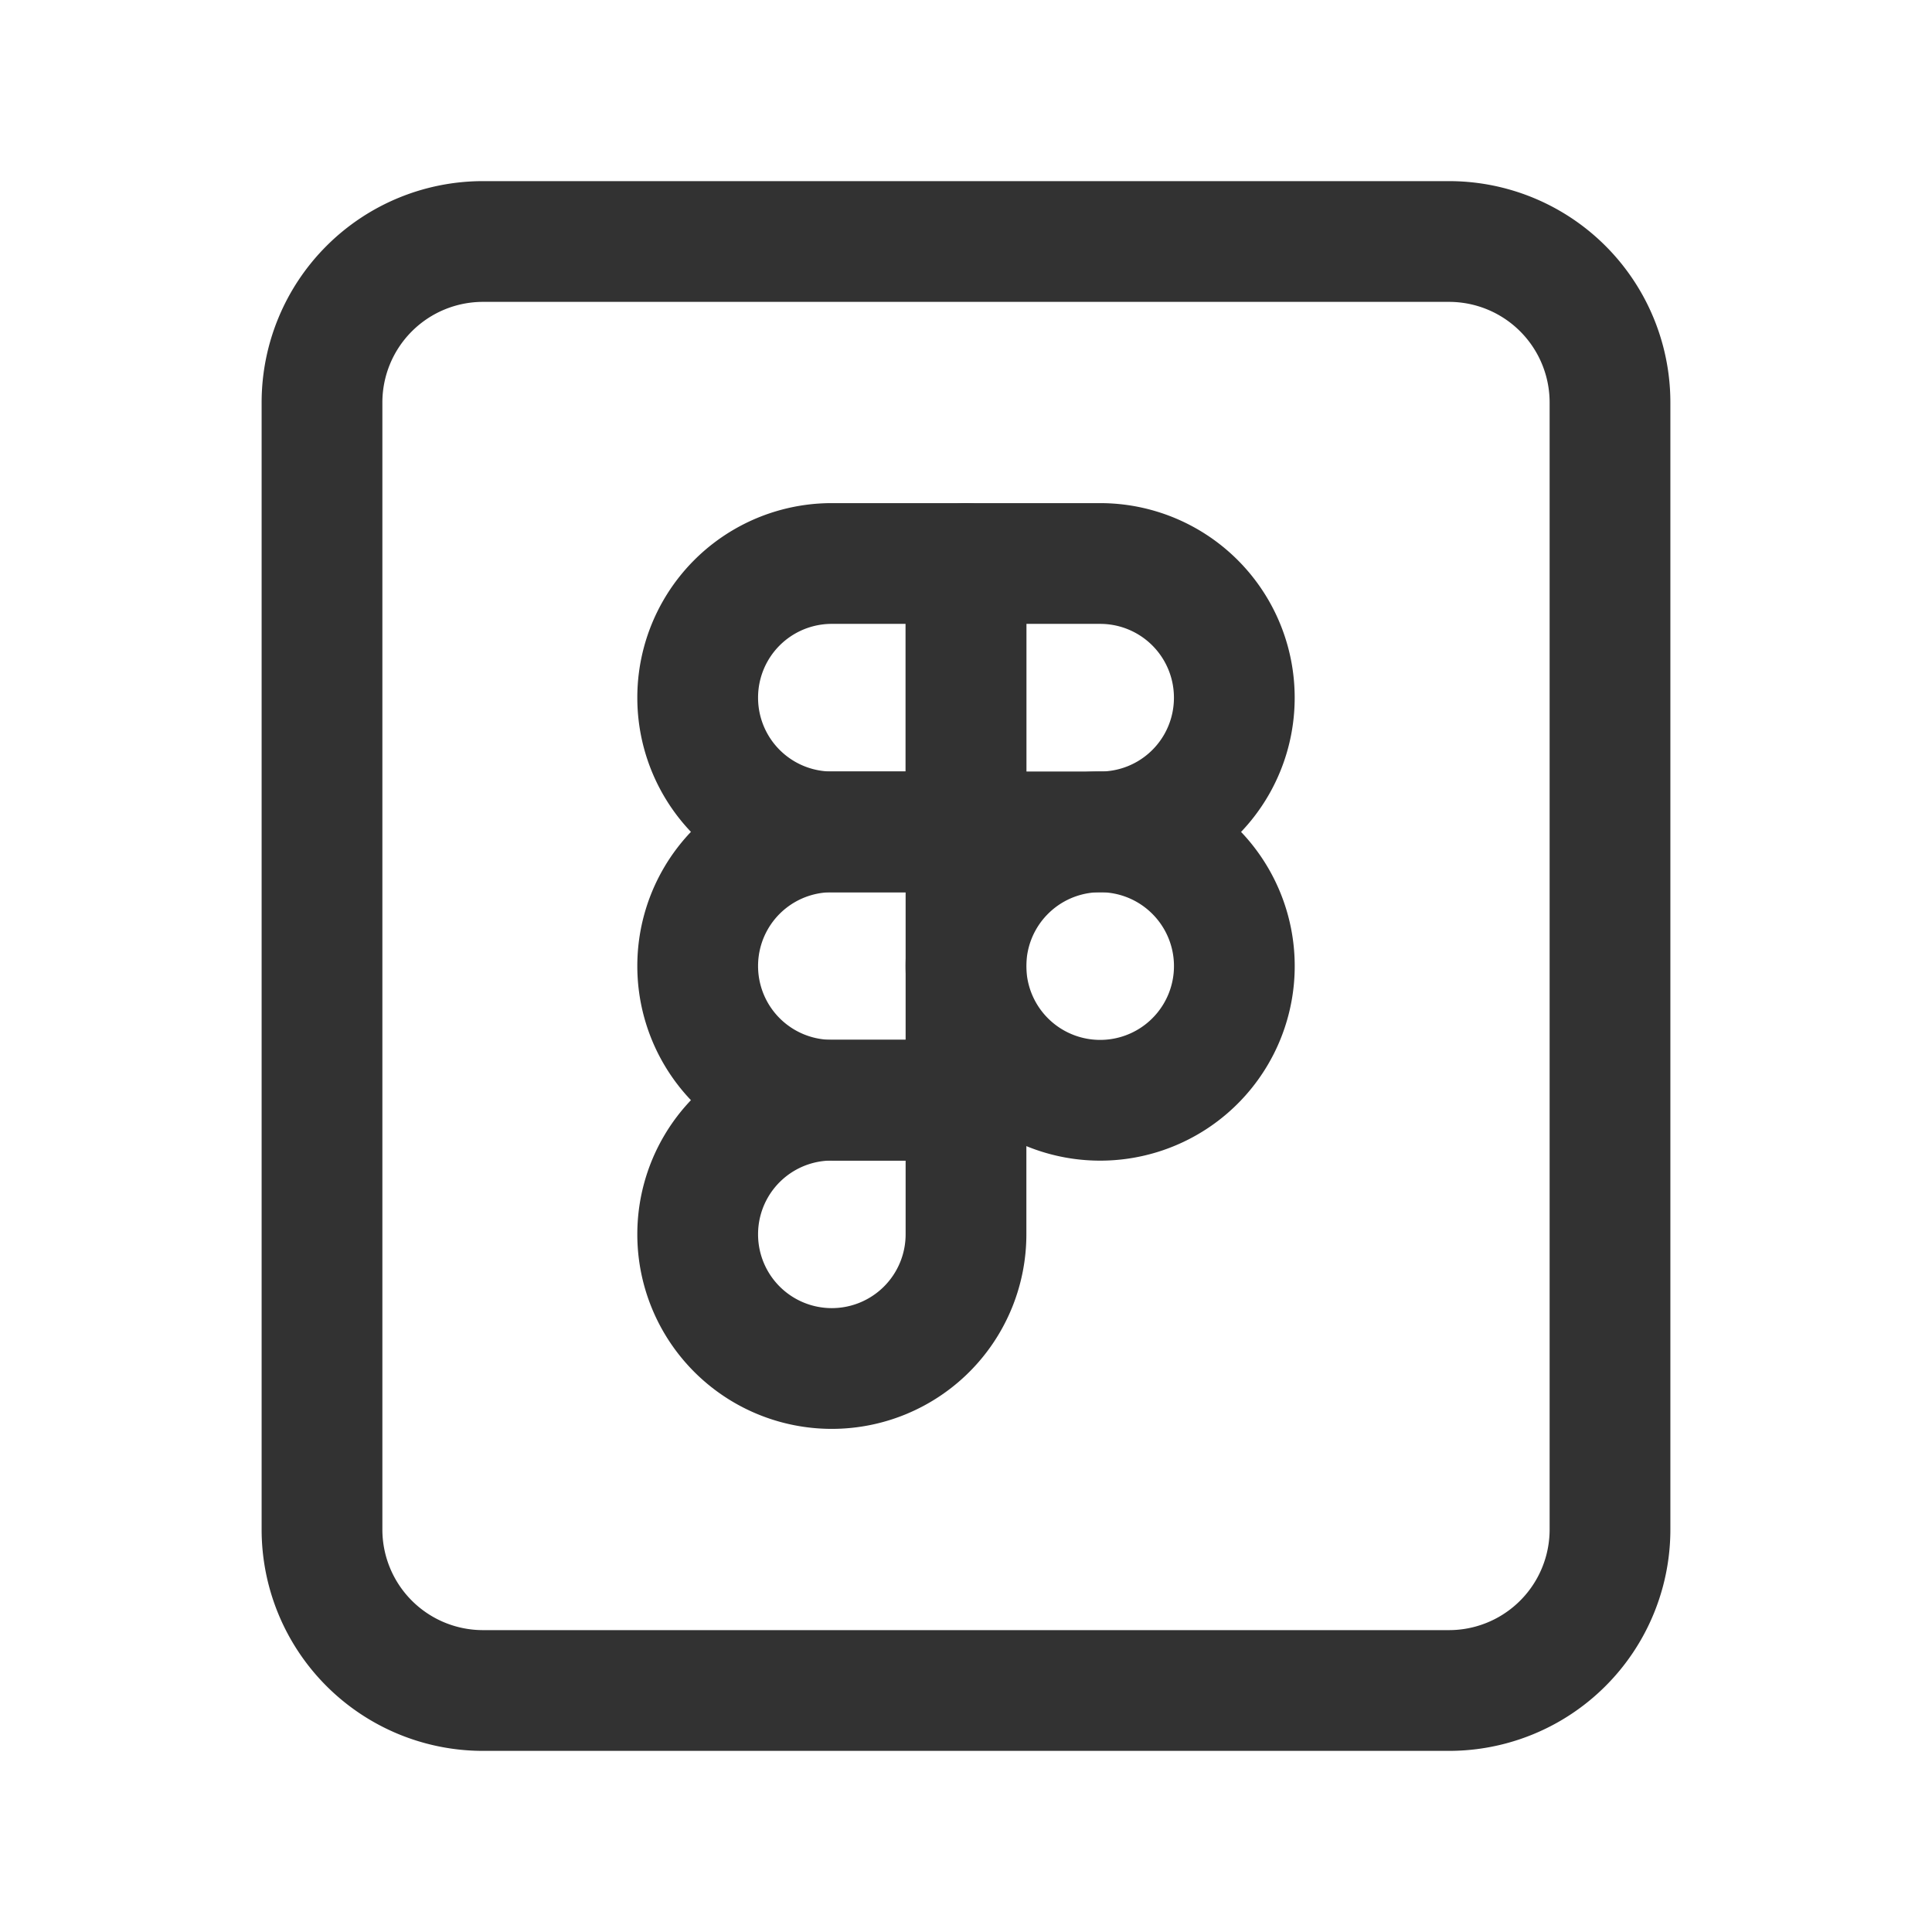 <svg id="Layer_3" data-name="Layer 3" xmlns="http://www.w3.org/2000/svg" viewBox="0 0 24 24"><title>Artboard 234</title><path d="M0,24V0H24V24Z" fill="none"/><path d="M12,10.334H10.333A1.666,1.666,0,0,1,8.667,8.667h0A1.665,1.665,0,0,1,10.333,7H12Z" fill="none" stroke="#323232" stroke-linecap="round" stroke-linejoin="round" stroke-width="1.5"/><path d="M12,10.334H10.333A1.665,1.665,0,0,0,8.667,12h0a1.666,1.666,0,0,0,1.666,1.667H12Z" fill="none" stroke="#323232" stroke-linecap="round" stroke-linejoin="round" stroke-width="1.5"/><path d="M12,13.667H10.333a1.665,1.665,0,0,0-1.666,1.666h0A1.666,1.666,0,0,0,10.333,17h0A1.667,1.667,0,0,0,12,15.333Z" fill="none" stroke="#323232" stroke-linecap="round" stroke-linejoin="round" stroke-width="1.5"/><path d="M14.845,10.822a1.667,1.667,0,1,1-2.357,0,1.666,1.666,0,0,1,2.357,0" fill="none" stroke="#323232" stroke-linecap="round" stroke-linejoin="round" stroke-width="1.5"/><path d="M6,3H18a2,2,0,0,1,2,2V19a2,2,0,0,1-2,2H6a2,2,0,0,1-2-2V5A2,2,0,0,1,6,3Z" fill="none" stroke="#323232" stroke-linecap="round" stroke-linejoin="round" stroke-width="1.5"/><path d="M13.667,10.334H12V7h1.667a1.666,1.666,0,0,1,1.666,1.667h0A1.665,1.665,0,0,1,13.667,10.334Z" fill="none" stroke="#323232" stroke-linecap="round" stroke-linejoin="round" stroke-width="1.5"/><path d="M0,24V0H24V24Z" fill="none"/></svg>
